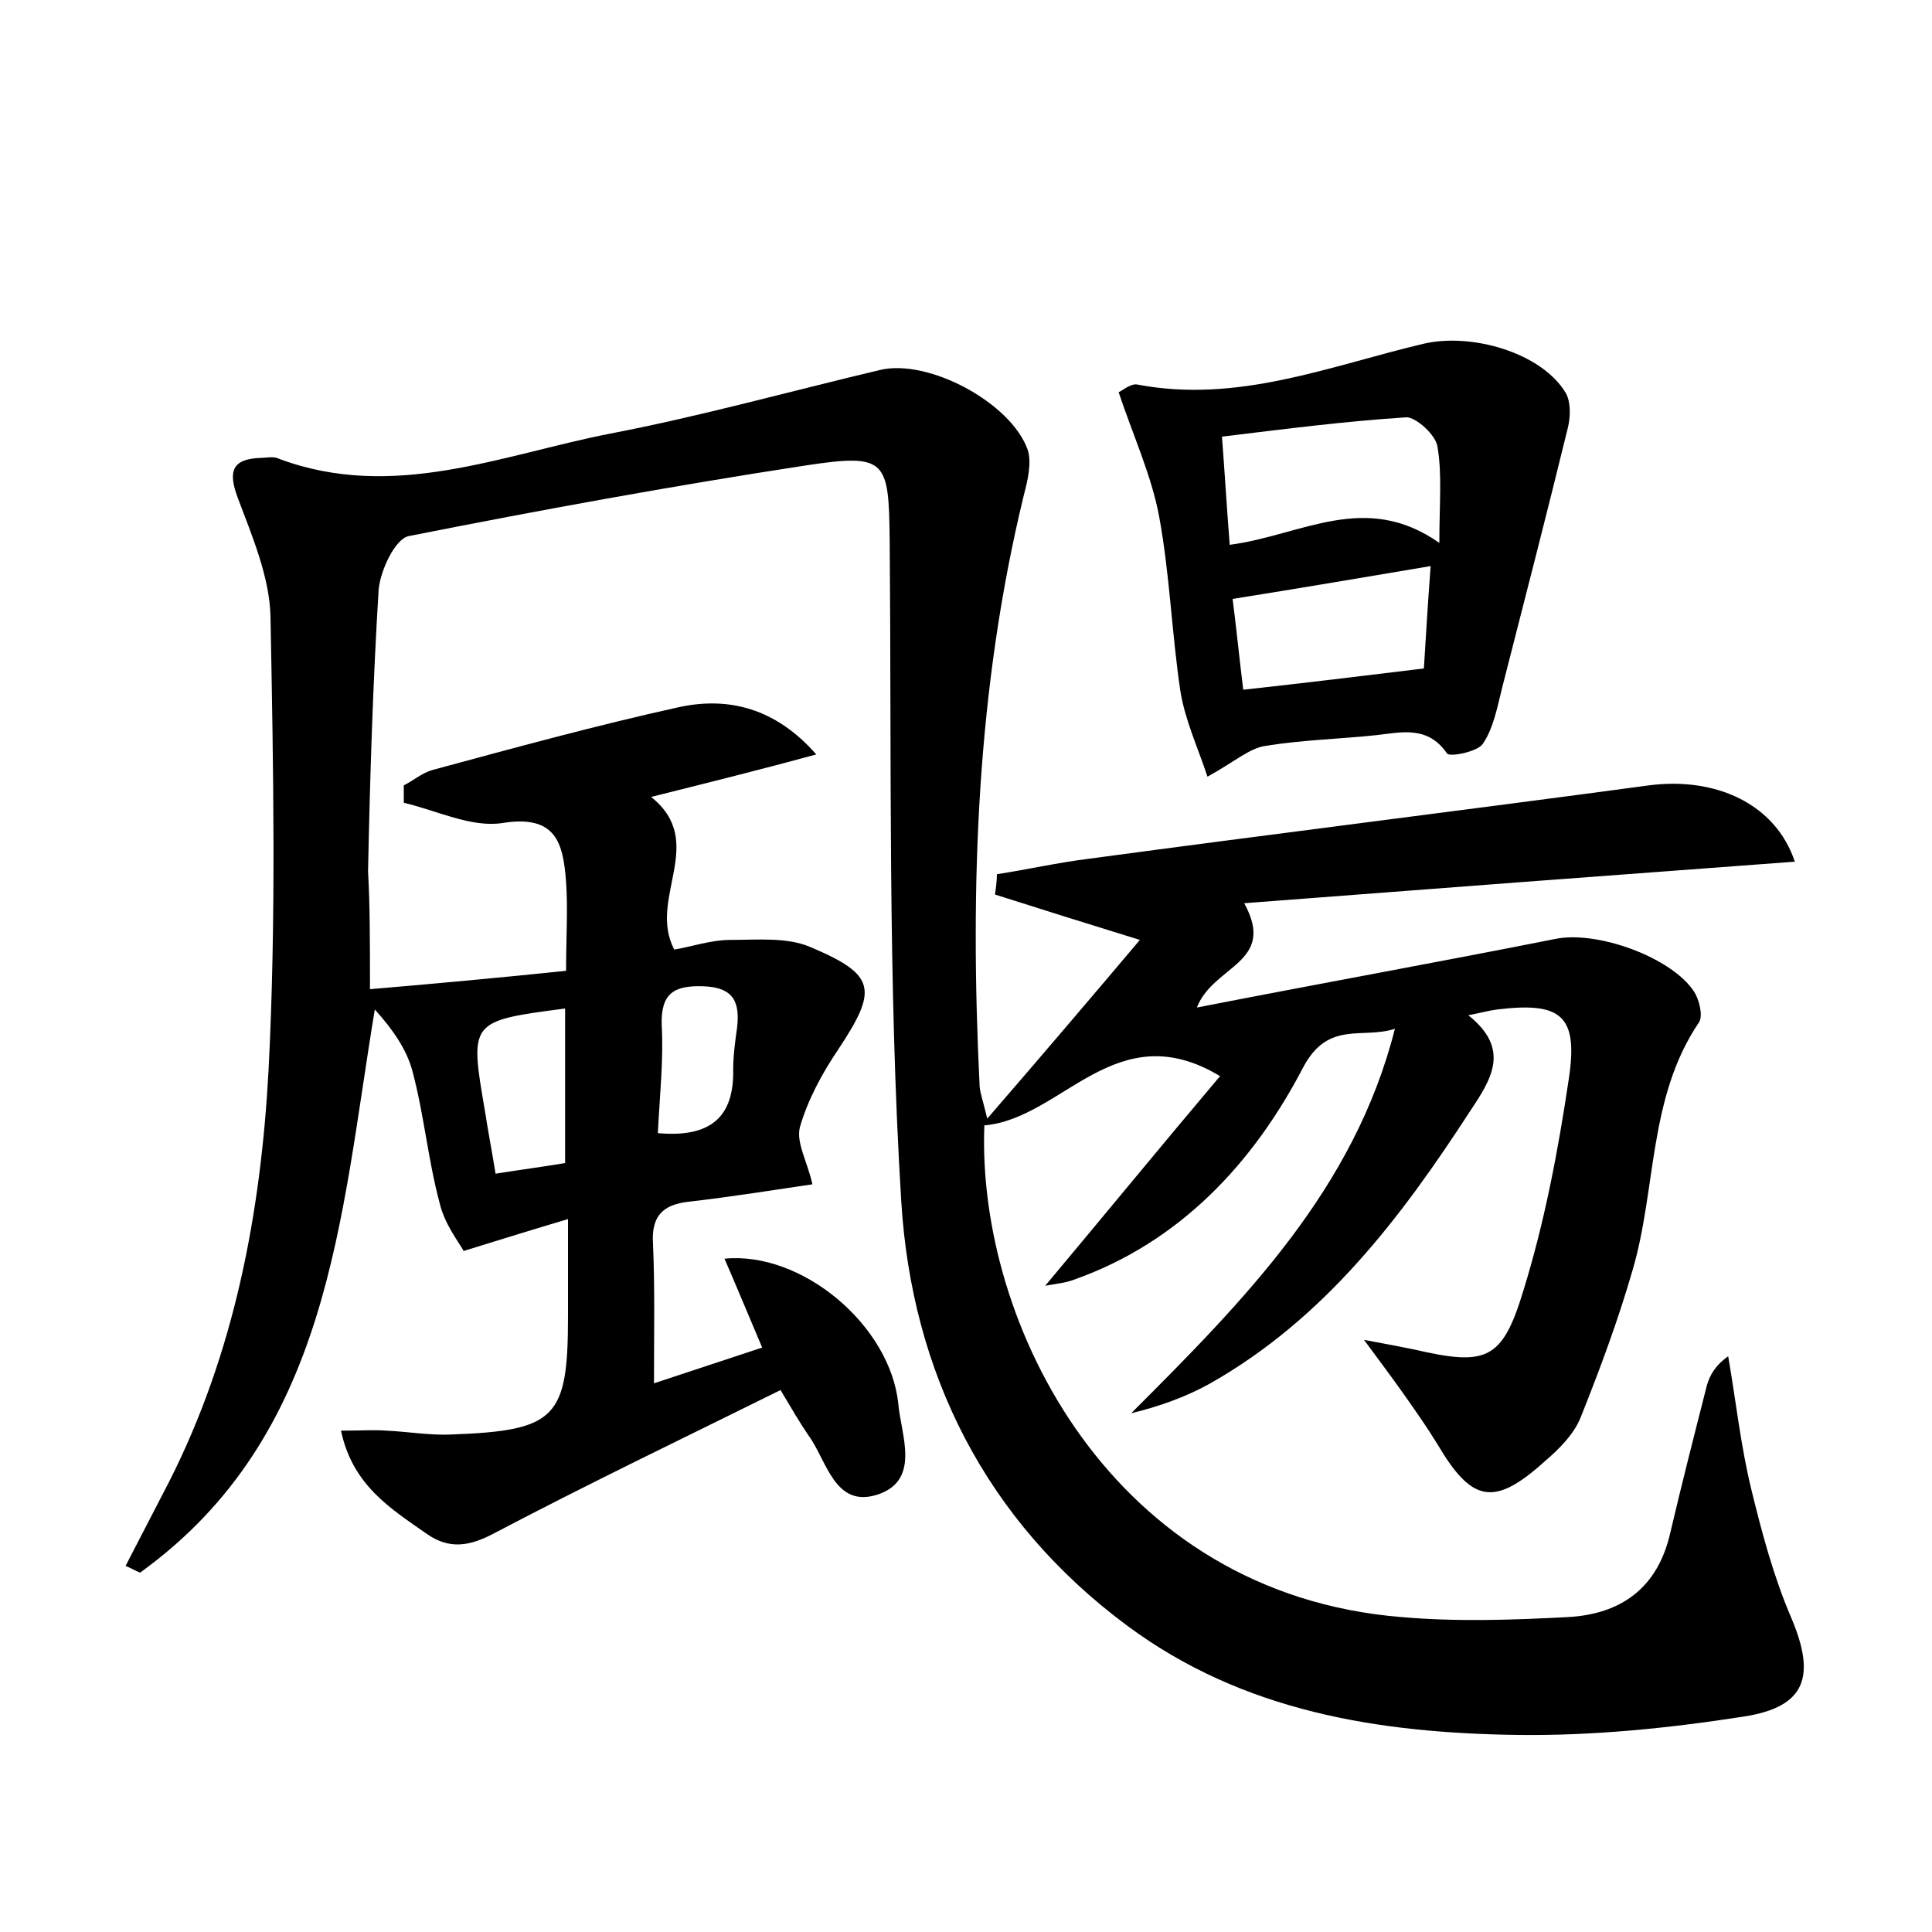 <?xml version="1.0" encoding="utf-8"?>
<!-- Generator: Adobe Illustrator 22.0.0, SVG Export Plug-In . SVG Version: 6.00 Build 0)  -->
<svg version="1.1" id="图层_1" xmlns="http://www.w3.org/2000/svg" xmlns:xlink="http://www.w3.org/1999/xlink" x="0px" y="0px"
	 viewBox="0 0 200 200" style="enable-background:new 0 0 200 200;" xml:space="preserve">
<style type="text/css">
	.st0{fill:#FFFFFF;}
</style>
<g>
	
	<path d="M38.3,102.4c7.1-0.6,13.5-1.2,20.3-1.9c0-3.5,0.2-6.4,0-9.2c-0.3-4-1-7-6.6-6.1c-3.2,0.5-6.8-1.3-10.2-2.1
		c0-0.6,0-1.2,0-1.8c1-0.5,1.9-1.3,3-1.6c8.5-2.3,16.9-4.6,25.5-6.5c5.1-1.1,10,0.1,14.2,4.9C79,79.6,73.4,81,67.4,82.5
		c5.9,4.7-0.4,10.5,2.4,15.8c1.8-0.3,3.8-1,5.8-1c2.7,0,5.8-0.3,8.2,0.7c6.9,2.9,7.1,4.4,3,10.6c-1.7,2.5-3.2,5.3-4,8.1
		c-0.4,1.6,0.8,3.6,1.3,5.9c-4.1,0.6-8.4,1.3-12.8,1.8c-2.7,0.3-3.9,1.5-3.7,4.4c0.2,4.6,0.1,9.2,0.1,14.4c3.6-1.2,7.3-2.4,11.2-3.7
		c-1.4-3.3-2.6-6.2-3.9-9.2c8-0.8,17.2,6.9,18,15.1c0.3,3.2,2.3,7.8-2.1,9.3c-4.5,1.5-5.3-3.5-7.2-6.1c-0.9-1.3-1.7-2.7-2.9-4.7
		c-9.9,4.9-19.9,9.7-29.6,14.8c-2.6,1.4-4.7,1.7-7,0.1c-3.7-2.6-7.7-5-8.9-10.7c2,0,3.4-0.1,4.7,0c2.2,0.1,4.5,0.5,6.7,0.4
		c10.9-0.4,12.1-1.7,12.1-12.3c0-3,0-6,0-10c-3.7,1.1-6.6,2-10.8,3.3c-0.5-0.9-2-2.8-2.5-5c-1.2-4.5-1.6-9.1-2.8-13.6
		c-0.6-2.3-2.1-4.4-3.9-6.4c-3.6,21.7-4.6,44.1-24.3,58.3c-0.5-0.2-1-0.5-1.5-0.7c1.5-2.9,3-5.8,4.5-8.7
		c6.8-13.4,9.5-27.9,10.3-42.6c0.8-15.6,0.5-31.3,0.2-47c-0.1-4.1-1.9-8.3-3.4-12.3c-1-2.7-0.6-4,2.4-4.1c0.6,0,1.3-0.2,1.9,0.1
		c11.8,4.4,23-0.4,34.2-2.6c9.4-1.8,18.7-4.4,28-6.6c5-1.2,13.6,3.4,15.3,8.3c0.4,1.3,0,3.1-0.4,4.6c-4.9,20.1-5.6,40.5-4.6,61
		c0,0.8,0.3,1.5,0.8,3.6c5.8-6.7,10.9-12.7,15.8-18.5c-5.5-1.7-10.3-3.2-15-4.7c0.1-0.7,0.2-1.4,0.2-2.1c3.2-0.5,6.3-1.2,9.5-1.6
		c19.3-2.6,38.7-5,58-7.6c6.9-0.9,13.1,1.9,15.1,7.9c-18.9,1.4-37.5,2.8-57,4.3c3.4,6.2-3.2,6.4-4.9,10.8c12.8-2.5,25-4.7,37.1-7.1
		c4.3-0.9,12.1,1.9,14.4,5.5c0.5,0.8,0.9,2.4,0.5,3.1c-5.3,7.8-4.4,17.2-6.9,25.7c-1.5,5.2-3.4,10.3-5.4,15.3
		c-0.7,1.7-2.2,3.2-3.6,4.4c-5.3,4.8-7.6,4.4-11.2-1.7c-1.1-1.8-2.3-3.5-3.5-5.2c-1.2-1.7-2.4-3.3-4.1-5.6c2.2,0.4,3.7,0.7,5.2,1
		c7.4,1.7,9.1,1.2,11.3-6.1c2.2-7.1,3.6-14.5,4.7-21.9c1-6.6-0.8-8-7.4-7.2c-0.8,0.1-1.5,0.3-3,0.6c4.4,3.5,2.4,6.6,0.2,9.9
		c-7.2,11.1-15.1,21.5-26.9,28.2c-2.5,1.4-5.3,2.4-8.2,3.1c11.7-11.7,23.1-23.2,27.3-39.8c-3.4,1.1-6.9-0.9-9.5,4
		c-5.1,9.8-12.7,18.1-23.8,22c-0.8,0.3-1.8,0.4-2.9,0.6c6.2-7.4,12.1-14.6,18.1-21.7c-10.8-6.5-16.3,4.4-24.4,5.1
		c-0.8,20.5,13.2,48.5,43.2,50.9c5.7,0.5,11.5,0.3,17.2,0c5.5-0.3,9.3-3,10.6-8.7c1.2-5.1,2.5-10.2,3.8-15.3c0.3-1,0.8-2,2.2-3
		c0.8,4.6,1.3,9.3,2.4,13.8c1.1,4.5,2.3,9,4.1,13.2c2.6,6.1,1.6,9.3-4.9,10.3c-7.7,1.2-15.6,2-23.4,1.9
		c-14.4-0.2-28.4-2.4-40.4-11.3c-14.7-10.9-22.3-26.2-23.4-43.9c-1.4-22.8-1-45.7-1.2-68.5c-0.1-8.3-0.3-9-8.8-7.7
		c-13.7,2.1-27.4,4.6-41,7.3c-1.4,0.3-2.9,3.5-3.1,5.5c-0.6,9.7-0.9,19.5-1.1,29.2C38.3,93.8,38.3,97.5,38.3,102.4z M58.5,104.4
		c-9.9,1.3-9.9,1.3-8.3,10.6c0.3,2,0.7,4,1.1,6.5c2.5-0.4,4.8-0.7,7.2-1.1C58.5,114.8,58.5,109.6,58.5,104.4z M68.1,117.3
		c5.5,0.5,7.9-1.7,7.8-6.6c0-1.4,0.2-2.9,0.4-4.3c0.3-2.6-0.3-4.2-3.5-4.3c-3-0.1-4.4,0.7-4.3,4C68.7,109.7,68.3,113.3,68.1,117.3z"
		/>
	<path d="M125,80.4c-1-3-2.3-5.8-2.8-8.8c-0.9-6-1.1-12.1-2.2-18.1c-0.8-4.3-2.7-8.4-4.2-12.9c0.3-0.1,1.2-0.9,1.9-0.8
		c10.4,2,19.9-1.9,29.6-4.2c5-1.2,12.3,0.9,14.8,5.1c0.5,0.9,0.5,2.4,0.2,3.6c-2.2,9-4.5,17.9-6.8,26.9c-0.5,2-0.9,4.2-2,5.8
		c-0.5,0.8-3.4,1.4-3.7,1c-2-2.9-4.7-2.2-7.3-1.9c-3.8,0.4-7.7,0.5-11.4,1.1C129.4,77.4,127.9,78.8,125,80.4z M149,56.2
		c0-4.1,0.3-7.1-0.2-10c-0.2-1.2-2.2-3-3.2-3c-6.3,0.4-12.5,1.2-19.1,2c0.3,4,0.5,7.4,0.8,11.2C134.8,55.4,141.3,50.8,149,56.2z
		 M147.4,69.2c0.2-3.1,0.4-6.7,0.7-10.6c-7.1,1.2-13.6,2.3-20.5,3.4c0.4,3.1,0.7,6.2,1.1,9.4C135.1,70.7,140.8,70,147.4,69.2z"/>
	
	
	
	
</g>
</svg>
